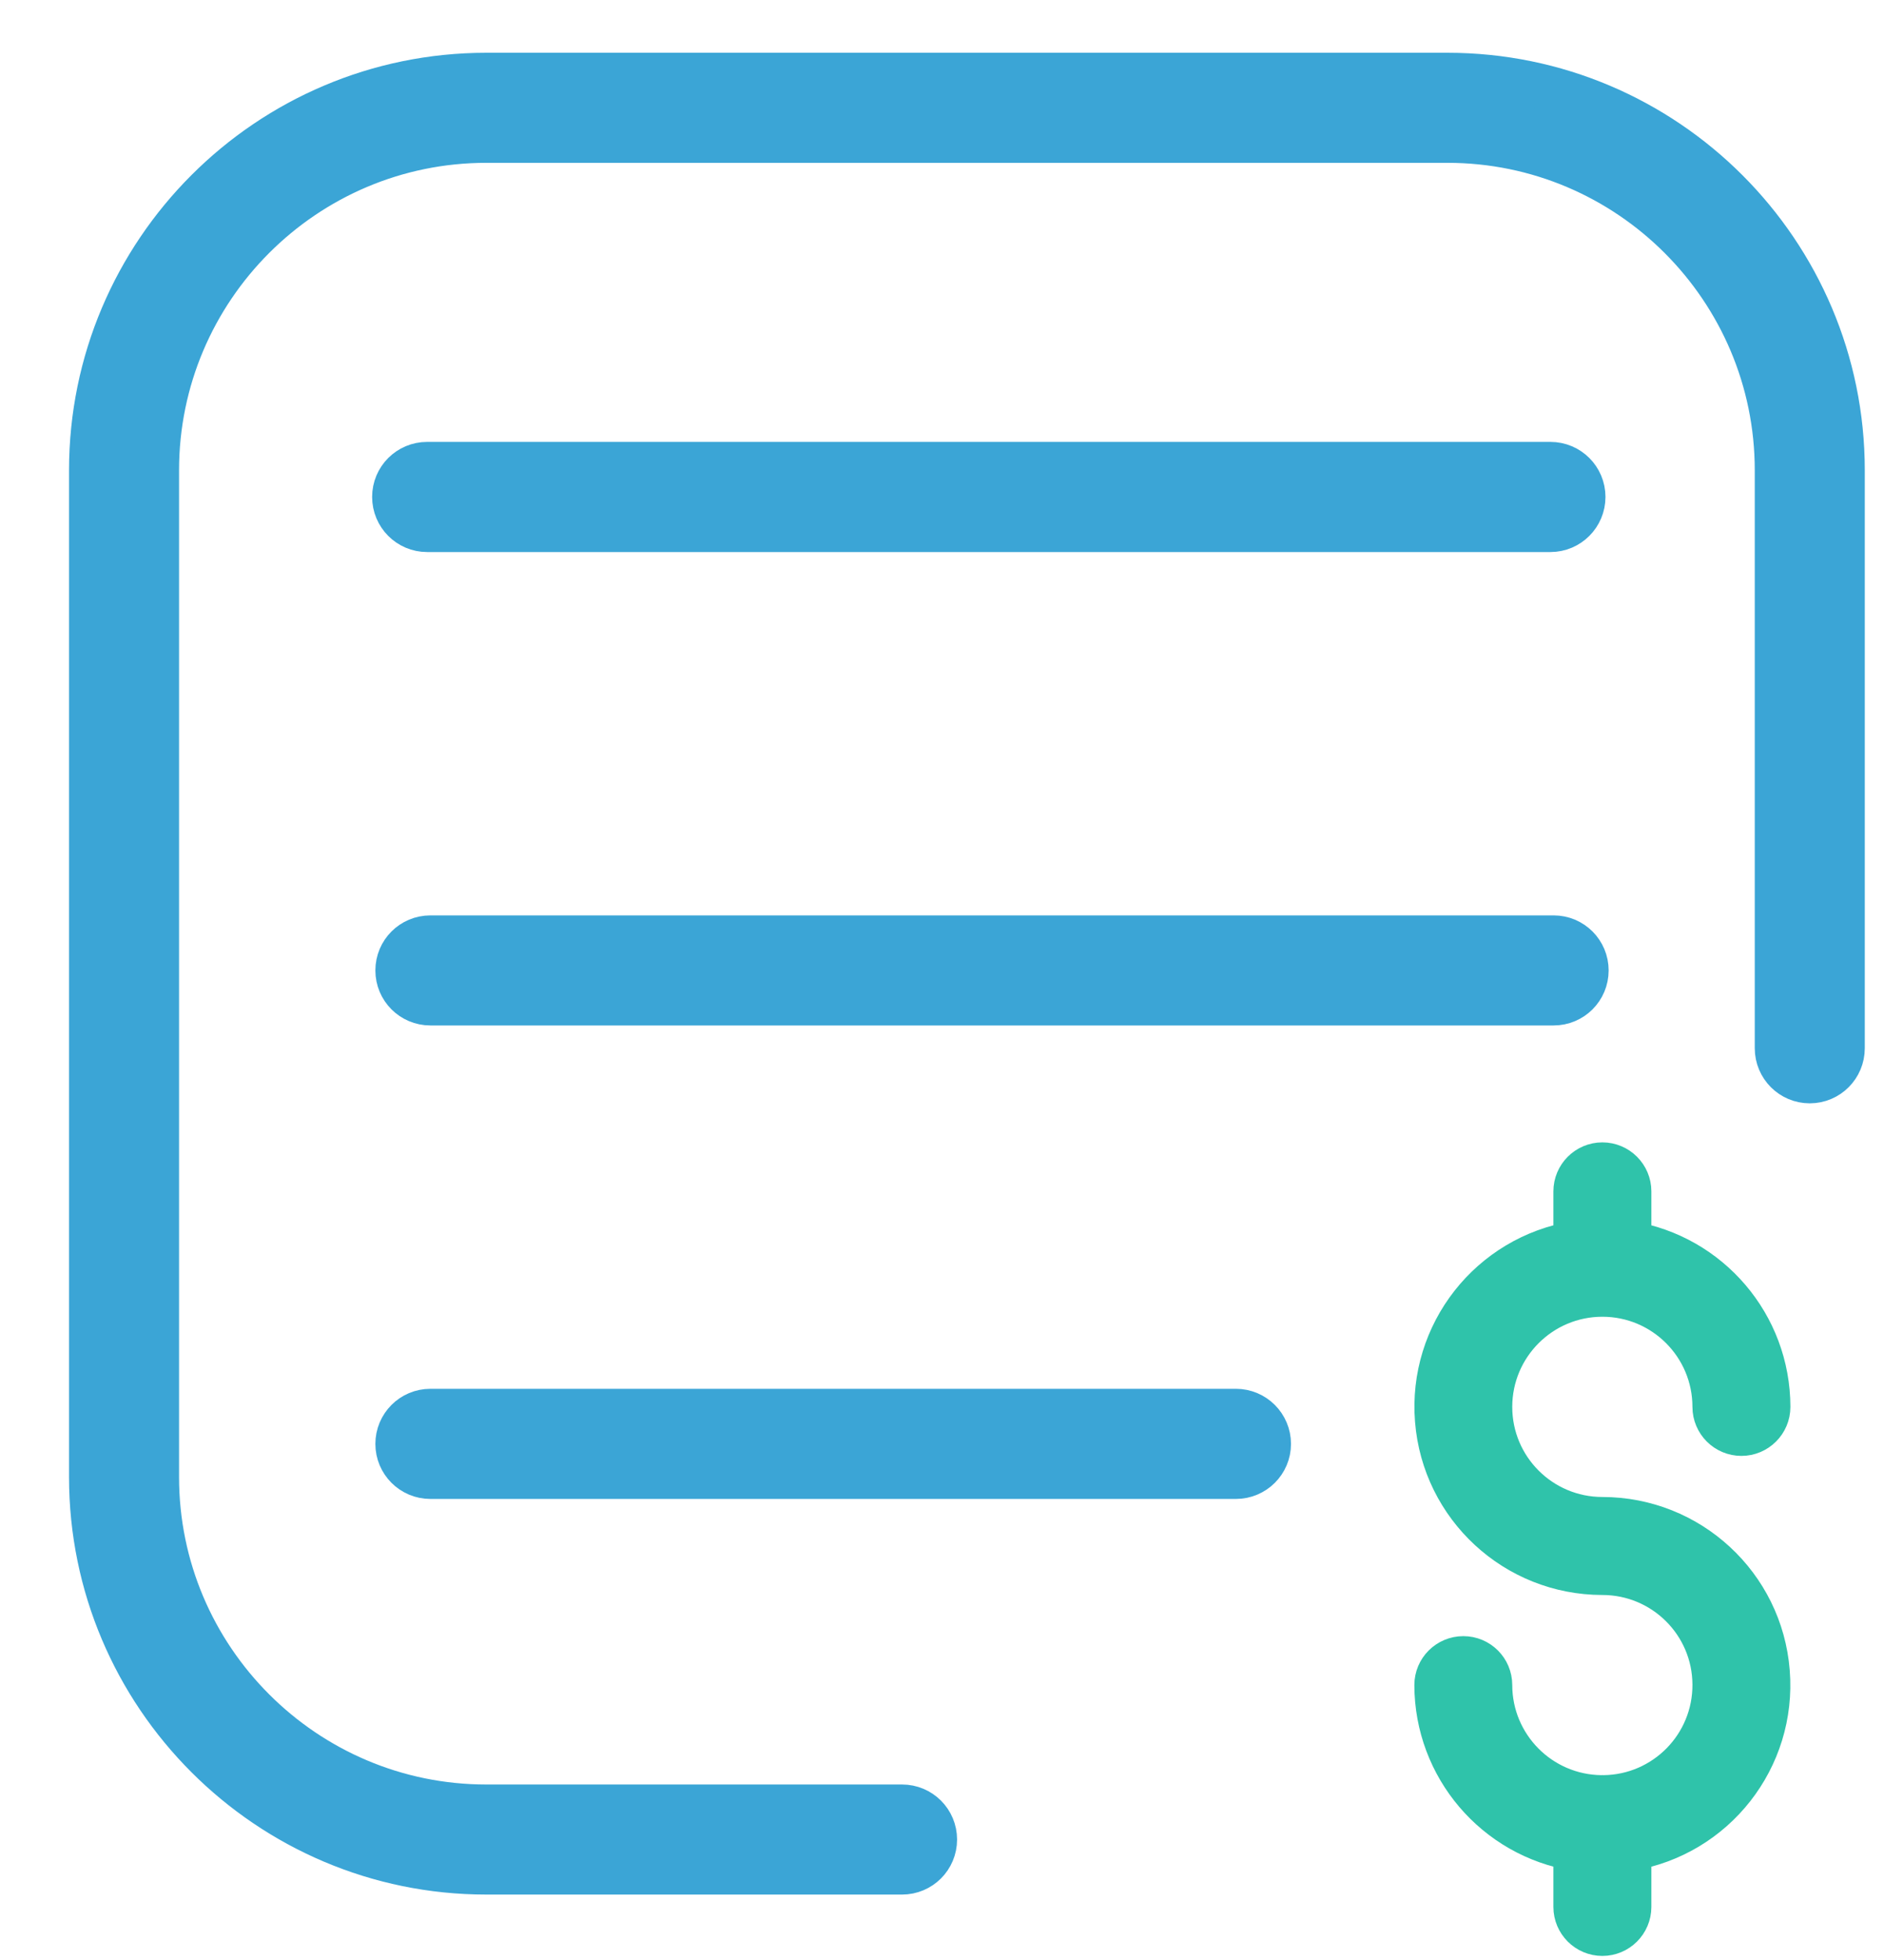 <?xml version="1.0" encoding="UTF-8"?>
<svg width="25px" height="26px" viewBox="0 0 25 26" version="1.1" xmlns="http://www.w3.org/2000/svg" xmlns:xlink="http://www.w3.org/1999/xlink">
    <!-- Generator: Sketch 52.5 (67469) - http://www.bohemiancoding.com/sketch -->
    <title>02_aws_color</title>
    <desc>Created with Sketch.</desc>
    <g id="graphics" stroke="none" stroke-width="1" fill="none" fill-rule="evenodd">
        <g id="Icons" transform="translate(-239, -104)" stroke-width="0.6">
            <g id="02_aws_color" transform="translate(240, 105)">
                <g id="list-2" fill="#3BA5D6" stroke="#3BA5D6">
                    <path d="M4.668,5.162 C4.43,5.162 4.238,5.354 4.238,5.592 C4.238,5.83 4.43,6.023 4.668,6.023 L19.574,6.023 C19.811,6.023 20.004,5.83 20.004,5.592 C20.004,5.354 19.811,5.162 19.574,5.162 L4.668,5.162 Z" id="Path"></path>
                    <path d="M20.046,11.873 C20.046,11.635 19.854,11.443 19.616,11.443 L4.711,11.443 C4.473,11.443 4.281,11.635 4.281,11.873 C4.281,12.111 4.473,12.303 4.711,12.303 L19.616,12.303 C19.854,12.303 20.046,12.111 20.046,11.873 Z" id="Path"></path>
                    <path d="M15.831,18.154 C15.831,17.916 15.638,17.723 15.4,17.723 L4.711,17.723 C4.473,17.723 4.281,17.916 4.281,18.154 C4.281,18.391 4.473,18.584 4.711,18.584 L15.4,18.584 C15.638,18.584 15.831,18.391 15.831,18.154 Z" id="Path-Copy"></path>
                    <path d="M10.97,22.972 L5.453,22.972 C3.04,22.972 1.076,21.008 1.076,18.594 L1.076,5.238 C1.076,2.824 3.04,0.86 5.453,0.86 L18.207,0.86 C20.621,0.86 22.585,2.824 22.585,5.238 L22.585,12.905 C22.585,13.143 22.777,13.336 23.015,13.336 C23.253,13.336 23.445,13.143 23.445,12.905 L23.445,5.238 C23.445,2.35 21.096,0 18.207,0 L5.453,0 C2.565,0 0.216,2.35 0.216,5.238 L0.216,18.594 C0.216,21.482 2.565,23.832 5.453,23.832 L10.97,23.832 C11.208,23.832 11.4,23.64 11.4,23.402 C11.4,23.164 11.208,22.972 10.97,22.972 Z" id="Path"></path>
                </g>
                <g id="add" transform="translate(18.068, 14.454)" fill="#2FC3AA" stroke="#2FC3AA">
                    <path d="M2.212,8.394 C2.206,8.394 2.201,8.393 2.195,8.393 C2.189,8.393 2.183,8.394 2.178,8.394 C1.359,8.384 0.7,7.718 0.699,6.899 C0.699,6.706 0.543,6.55 0.35,6.55 C0.157,6.55 0,6.706 0,6.899 C0.002,7.976 0.783,8.893 1.845,9.066 L1.845,9.842 C1.845,10.035 2.002,10.192 2.195,10.192 C2.388,10.192 2.545,10.035 2.545,9.842 L2.545,9.066 C3.674,8.884 4.474,7.864 4.382,6.724 C4.291,5.583 3.339,4.705 2.195,4.704 C1.369,4.704 0.699,4.035 0.699,3.209 C0.699,2.383 1.369,1.713 2.195,1.713 C3.021,1.713 3.69,2.383 3.69,3.209 C3.69,3.402 3.847,3.559 4.04,3.559 C4.233,3.559 4.39,3.402 4.39,3.209 C4.389,2.132 3.608,1.215 2.545,1.042 L2.545,0.35 C2.545,0.157 2.388,0 2.195,0 C2.002,0 1.845,0.157 1.845,0.35 L1.845,1.042 C0.716,1.225 -0.084,2.244 0.008,3.384 C0.099,4.524 1.051,5.403 2.195,5.404 C3.018,5.404 3.686,6.068 3.69,6.89 C3.695,7.713 3.035,8.385 2.212,8.394 L2.212,8.394 Z" id="Path"></path>
                </g>
            </g>
        </g>
    </g>
</svg>